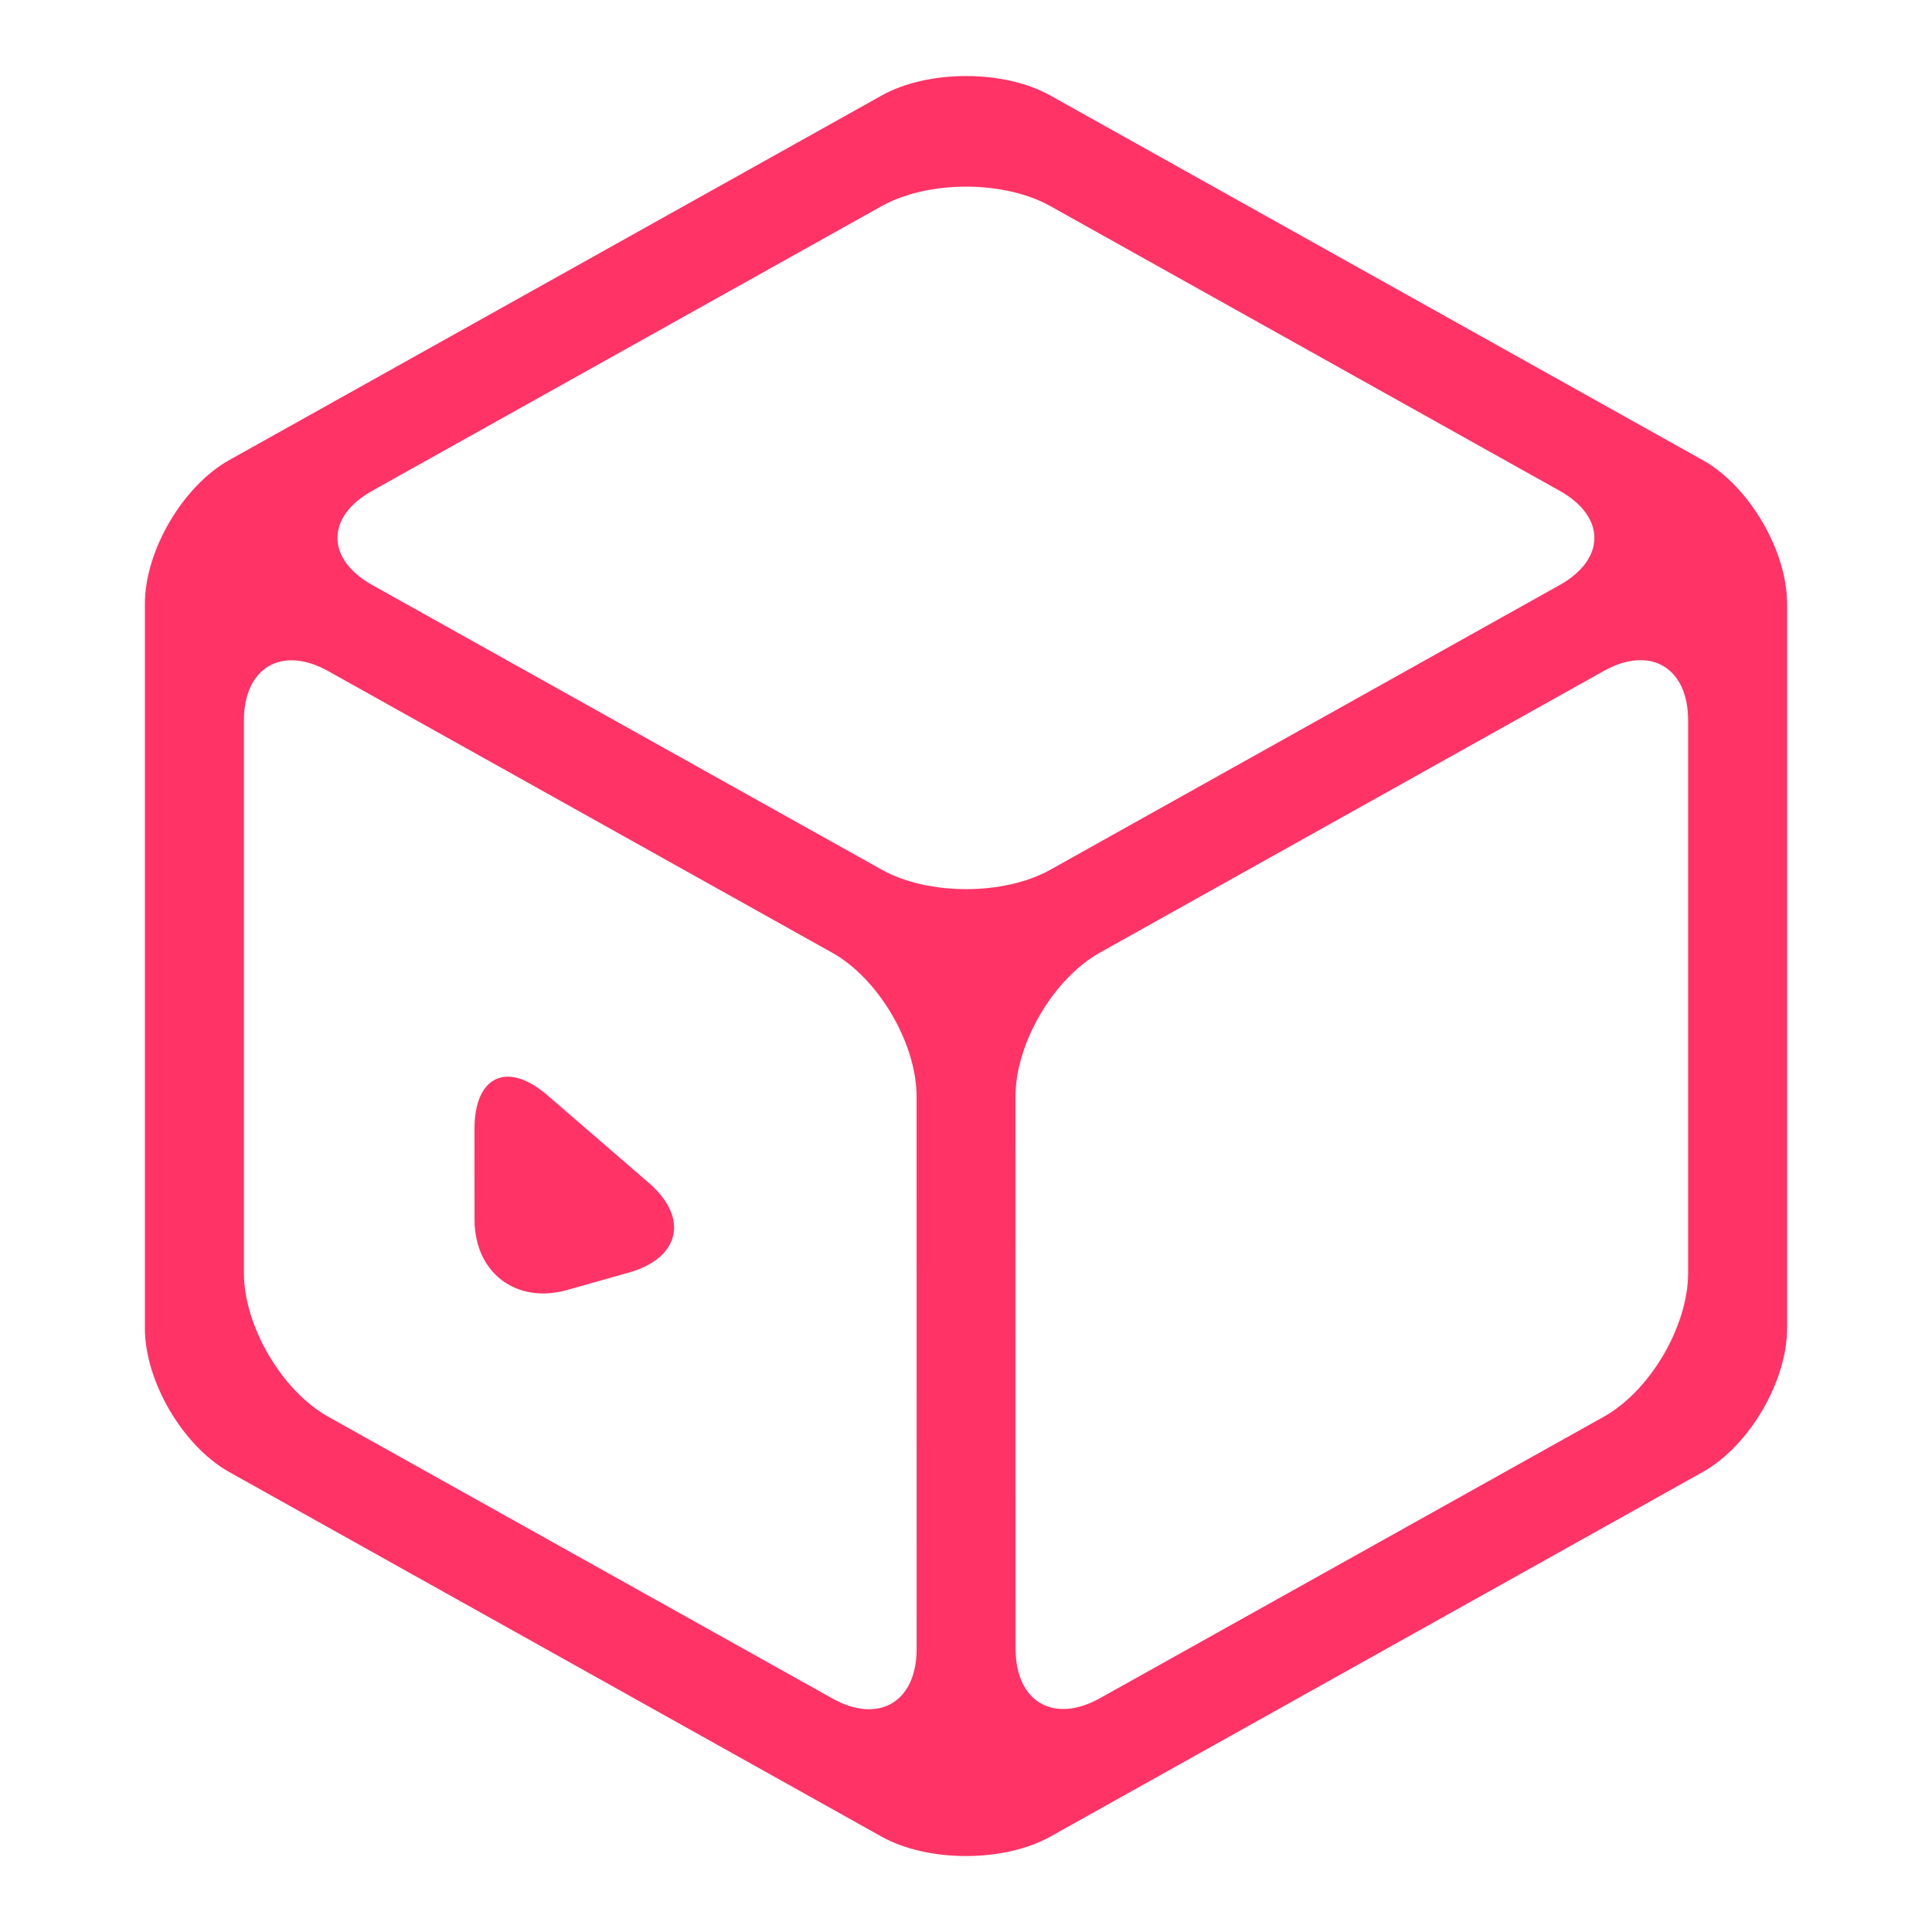 <svg class="icon" viewBox="0 0 1024 1024" version="1.1" xmlns="http://www.w3.org/2000/svg" p-id="7104" height="128" width="128"><path d="M251.52 646.451c0 28.16 22.17 44.954 49.254 37.222l32.64-9.216c27.11-7.706 31.821-29.056 10.522-47.462l-53.709-46.413c-21.299-18.432-38.733-10.394-38.733 17.715l0.026 48.154z" fill="#FF3366" p-id="7105"></path><path d="M556.698 50.611c-24.55-13.747-64.794-13.747-89.37 0L121.523 243.84C96.922 257.587 76.8 291.866 76.8 320.026V704c0 28.16 20.122 62.438 44.698 76.211l345.779 193.254c24.576 13.696 64.819 13.696 89.395 0l345.805-193.254c24.627-13.773 44.723-48 44.723-76.16V320.077c0-28.16-20.096-62.438-44.698-76.186l-345.805-193.28zM173.978 750.899c-24.576-13.747-44.698-48.051-44.698-76.211V381.926c0-28.16 20.122-39.962 44.698-26.214l267.11 149.248c24.576 13.747 44.698 48 44.723 76.186l0.026 292.813c0 28.16-20.096 40.013-44.698 26.24L173.978 750.899z m23.322-440.832c-24.576-13.747-24.576-36.224 0-49.946l270.029-150.886c24.576-13.747 64.819-13.747 89.37 0l269.952 150.886c24.55 13.747 24.55 36.224 0 49.971l-269.901 150.861c-24.576 13.747-64.819 13.747-89.395 0L197.299 310.067z m697.446 364.621c0 28.16-20.096 62.438-44.698 76.211L582.989 900.096c-24.602 13.696-44.698 1.894-44.698-26.189l-0.051-292.813c0-28.16 20.147-62.413 44.698-76.16l267.11-149.299c24.602-13.747 44.698-1.946 44.698 26.214v292.838z" fill="#FF3366" p-id="7106"></path></svg>